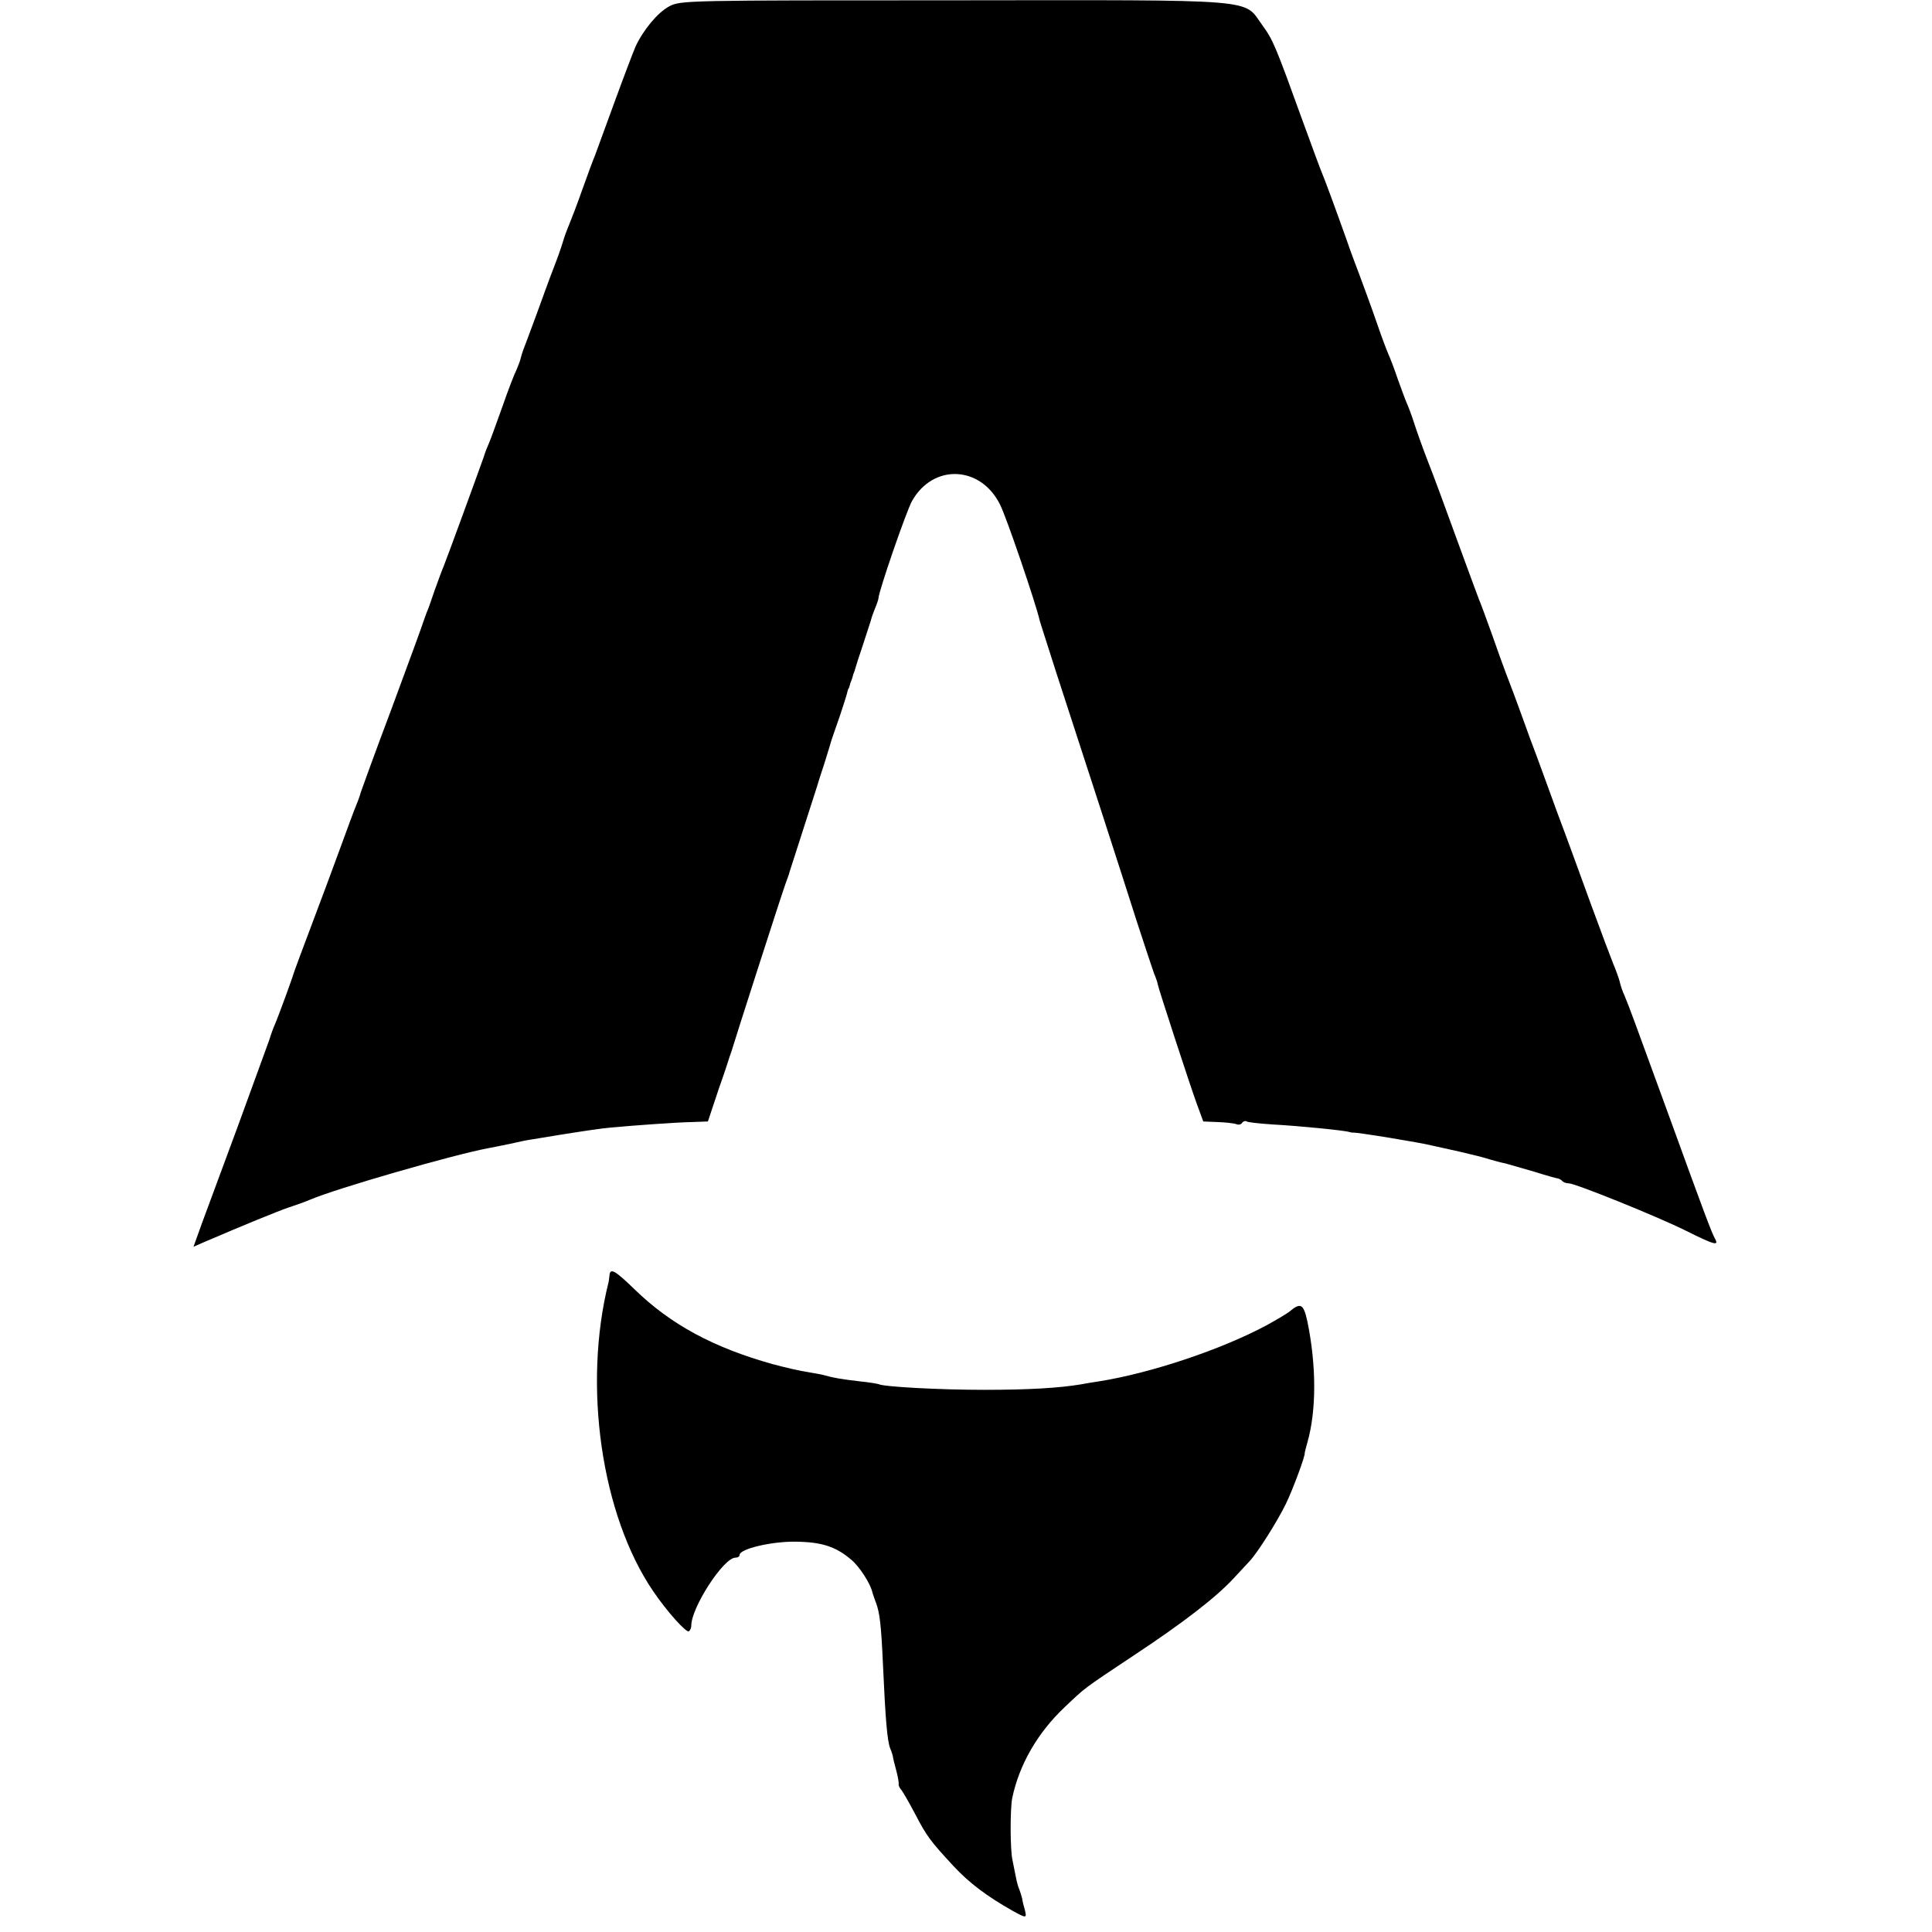 <?xml version="1.0" standalone="no"?>
<!DOCTYPE svg PUBLIC "-//W3C//DTD SVG 20010904//EN"
 "http://www.w3.org/TR/2001/REC-SVG-20010904/DTD/svg10.dtd">
<svg version="1.0" xmlns="http://www.w3.org/2000/svg"
 width="640pt" height="640pt" viewBox="0 0 640 640"
 preserveAspectRatio="xMidYMid meet">
<g transform="translate(0,640) scale(0.1,-0.1)"
fill="#000000" stroke="none">
<path d="M2217 6379 c-38 -20 -87 -79 -112 -134 -7 -16 -39 -100 -70 -185 -31
-85 -60 -164 -64 -175 -5 -11 -23 -60 -41 -110 -17 -49 -38 -103 -45 -120 -7
-16 -16 -41 -20 -55 -4 -14 -17 -52 -30 -85 -13 -33 -39 -105 -59 -160 -20
-55 -40 -107 -43 -115 -3 -8 -7 -22 -9 -30 -2 -8 -8 -23 -13 -35 -6 -11 -27
-65 -46 -120 -20 -55 -39 -109 -44 -120 -5 -11 -14 -33 -19 -50 -23 -65 -124
-341 -132 -360 -5 -11 -18 -47 -30 -80 -11 -33 -23 -67 -27 -75 -3 -8 -7 -19
-9 -25 -1 -5 -48 -134 -104 -285 -57 -151 -103 -279 -105 -285 -1 -5 -7 -23
-14 -40 -7 -16 -32 -84 -56 -150 -24 -66 -67 -181 -95 -255 -28 -74 -52 -139
-54 -145 -6 -21 -53 -150 -66 -180 -5 -11 -13 -33 -18 -50 -6 -16 -52 -142
-102 -280 -51 -137 -105 -285 -121 -327 l-28 -78 32 14 c135 58 250 105 283
116 21 7 53 18 69 25 88 38 478 150 590 171 17 3 50 10 75 15 25 6 59 13 75
15 17 3 55 9 85 14 81 13 141 22 175 25 76 7 215 17 265 18 l55 2 36 108 c21
59 37 109 37 110 1 1 3 9 6 17 2 8 41 130 86 270 45 140 87 269 93 285 6 17
12 32 12 35 1 3 21 66 45 140 24 74 44 137 45 140 1 3 11 37 24 75 12 39 24
77 26 85 3 8 14 42 26 75 11 33 22 67 24 75 2 8 4 16 5 18 2 1 4 7 5 12 1 6 4
12 5 15 1 3 4 10 5 15 1 6 4 12 5 15 1 3 3 8 4 13 1 4 12 39 25 77 13 39 24
75 26 80 1 6 7 23 13 38 7 16 12 32 12 35 0 21 92 288 111 322 70 125 228 118
292 -12 21 -41 119 -329 131 -383 1 -5 26 -82 54 -170 98 -300 221 -680 267
-825 26 -80 52 -158 58 -175 7 -16 12 -32 12 -35 1 -10 108 -338 129 -395 l22
-60 48 -2 c27 -1 54 -4 62 -7 7 -3 16 -1 19 5 4 5 10 7 15 4 4 -3 43 -7 87
-10 91 -5 240 -20 253 -25 3 -1 8 -2 12 -2 10 2 224 -33 263 -43 11 -2 52 -12
90 -20 39 -9 84 -20 101 -26 17 -5 40 -11 51 -13 11 -3 53 -15 94 -27 41 -13
77 -23 81 -23 3 -1 10 -4 14 -9 4 -4 13 -7 21 -7 21 0 291 -109 386 -156 98
-49 112 -52 98 -27 -11 19 -41 100 -151 403 -121 331 -128 352 -149 403 -6 12
-13 33 -16 47 -4 14 -13 39 -20 55 -7 17 -41 107 -75 200 -34 94 -84 231 -112
305 -27 74 -67 185 -90 245 -22 61 -52 144 -68 185 -16 41 -43 116 -60 165
-18 50 -36 99 -41 110 -4 11 -31 83 -59 160 -66 181 -82 225 -115 310 -15 39
-33 90 -41 115 -8 25 -19 54 -24 65 -5 11 -18 47 -30 80 -11 33 -25 69 -30 80
-5 11 -23 58 -39 105 -16 47 -42 117 -56 155 -15 39 -35 93 -44 120 -42 118
-73 201 -81 220 -5 11 -34 90 -65 175 -90 249 -98 268 -133 316 -65 89 7 84
-1022 83 -884 0 -906 0 -943 -20z"/>
<path d="M2019 2175 c-1 -8 -2 -18 -3 -22 -86 -343 -24 -771 147 -1023 46 -68
110 -139 119 -134 4 3 8 11 8 19 0 60 107 225 146 225 8 0 14 4 14 9 0 20 105
45 185 44 87 -1 133 -16 184 -59 28 -23 64 -79 71 -109 1 -5 7 -21 12 -35 12
-32 17 -71 23 -205 8 -179 14 -252 24 -277 5 -12 9 -25 9 -28 0 -3 5 -23 11
-45 6 -22 9 -43 8 -46 -1 -3 3 -12 10 -20 6 -8 26 -43 45 -79 38 -73 50 -89
127 -172 52 -56 111 -100 194 -147 47 -26 49 -26 42 2 -4 13 -8 30 -9 38 -2 8
-6 21 -9 29 -4 8 -9 27 -12 43 -3 15 -8 39 -11 55 -8 35 -8 168 -1 205 23 111
84 217 174 302 70 66 57 57 227 170 165 109 275 194 333 257 21 23 45 48 53
57 26 28 90 129 119 188 24 49 66 163 63 170 0 2 4 17 9 35 30 106 30 253 0
400 -13 59 -22 65 -61 32 -8 -6 -41 -26 -74 -44 -151 -81 -385 -159 -556 -186
-19 -3 -46 -7 -60 -10 -73 -12 -172 -18 -320 -18 -147 0 -335 10 -350 19 -3 1
-30 6 -61 9 -60 7 -90 12 -117 20 -9 3 -35 7 -57 11 -22 3 -74 15 -115 26
-197 55 -339 132 -458 248 -65 63 -81 72 -83 46z"/>
</g>
</svg>
